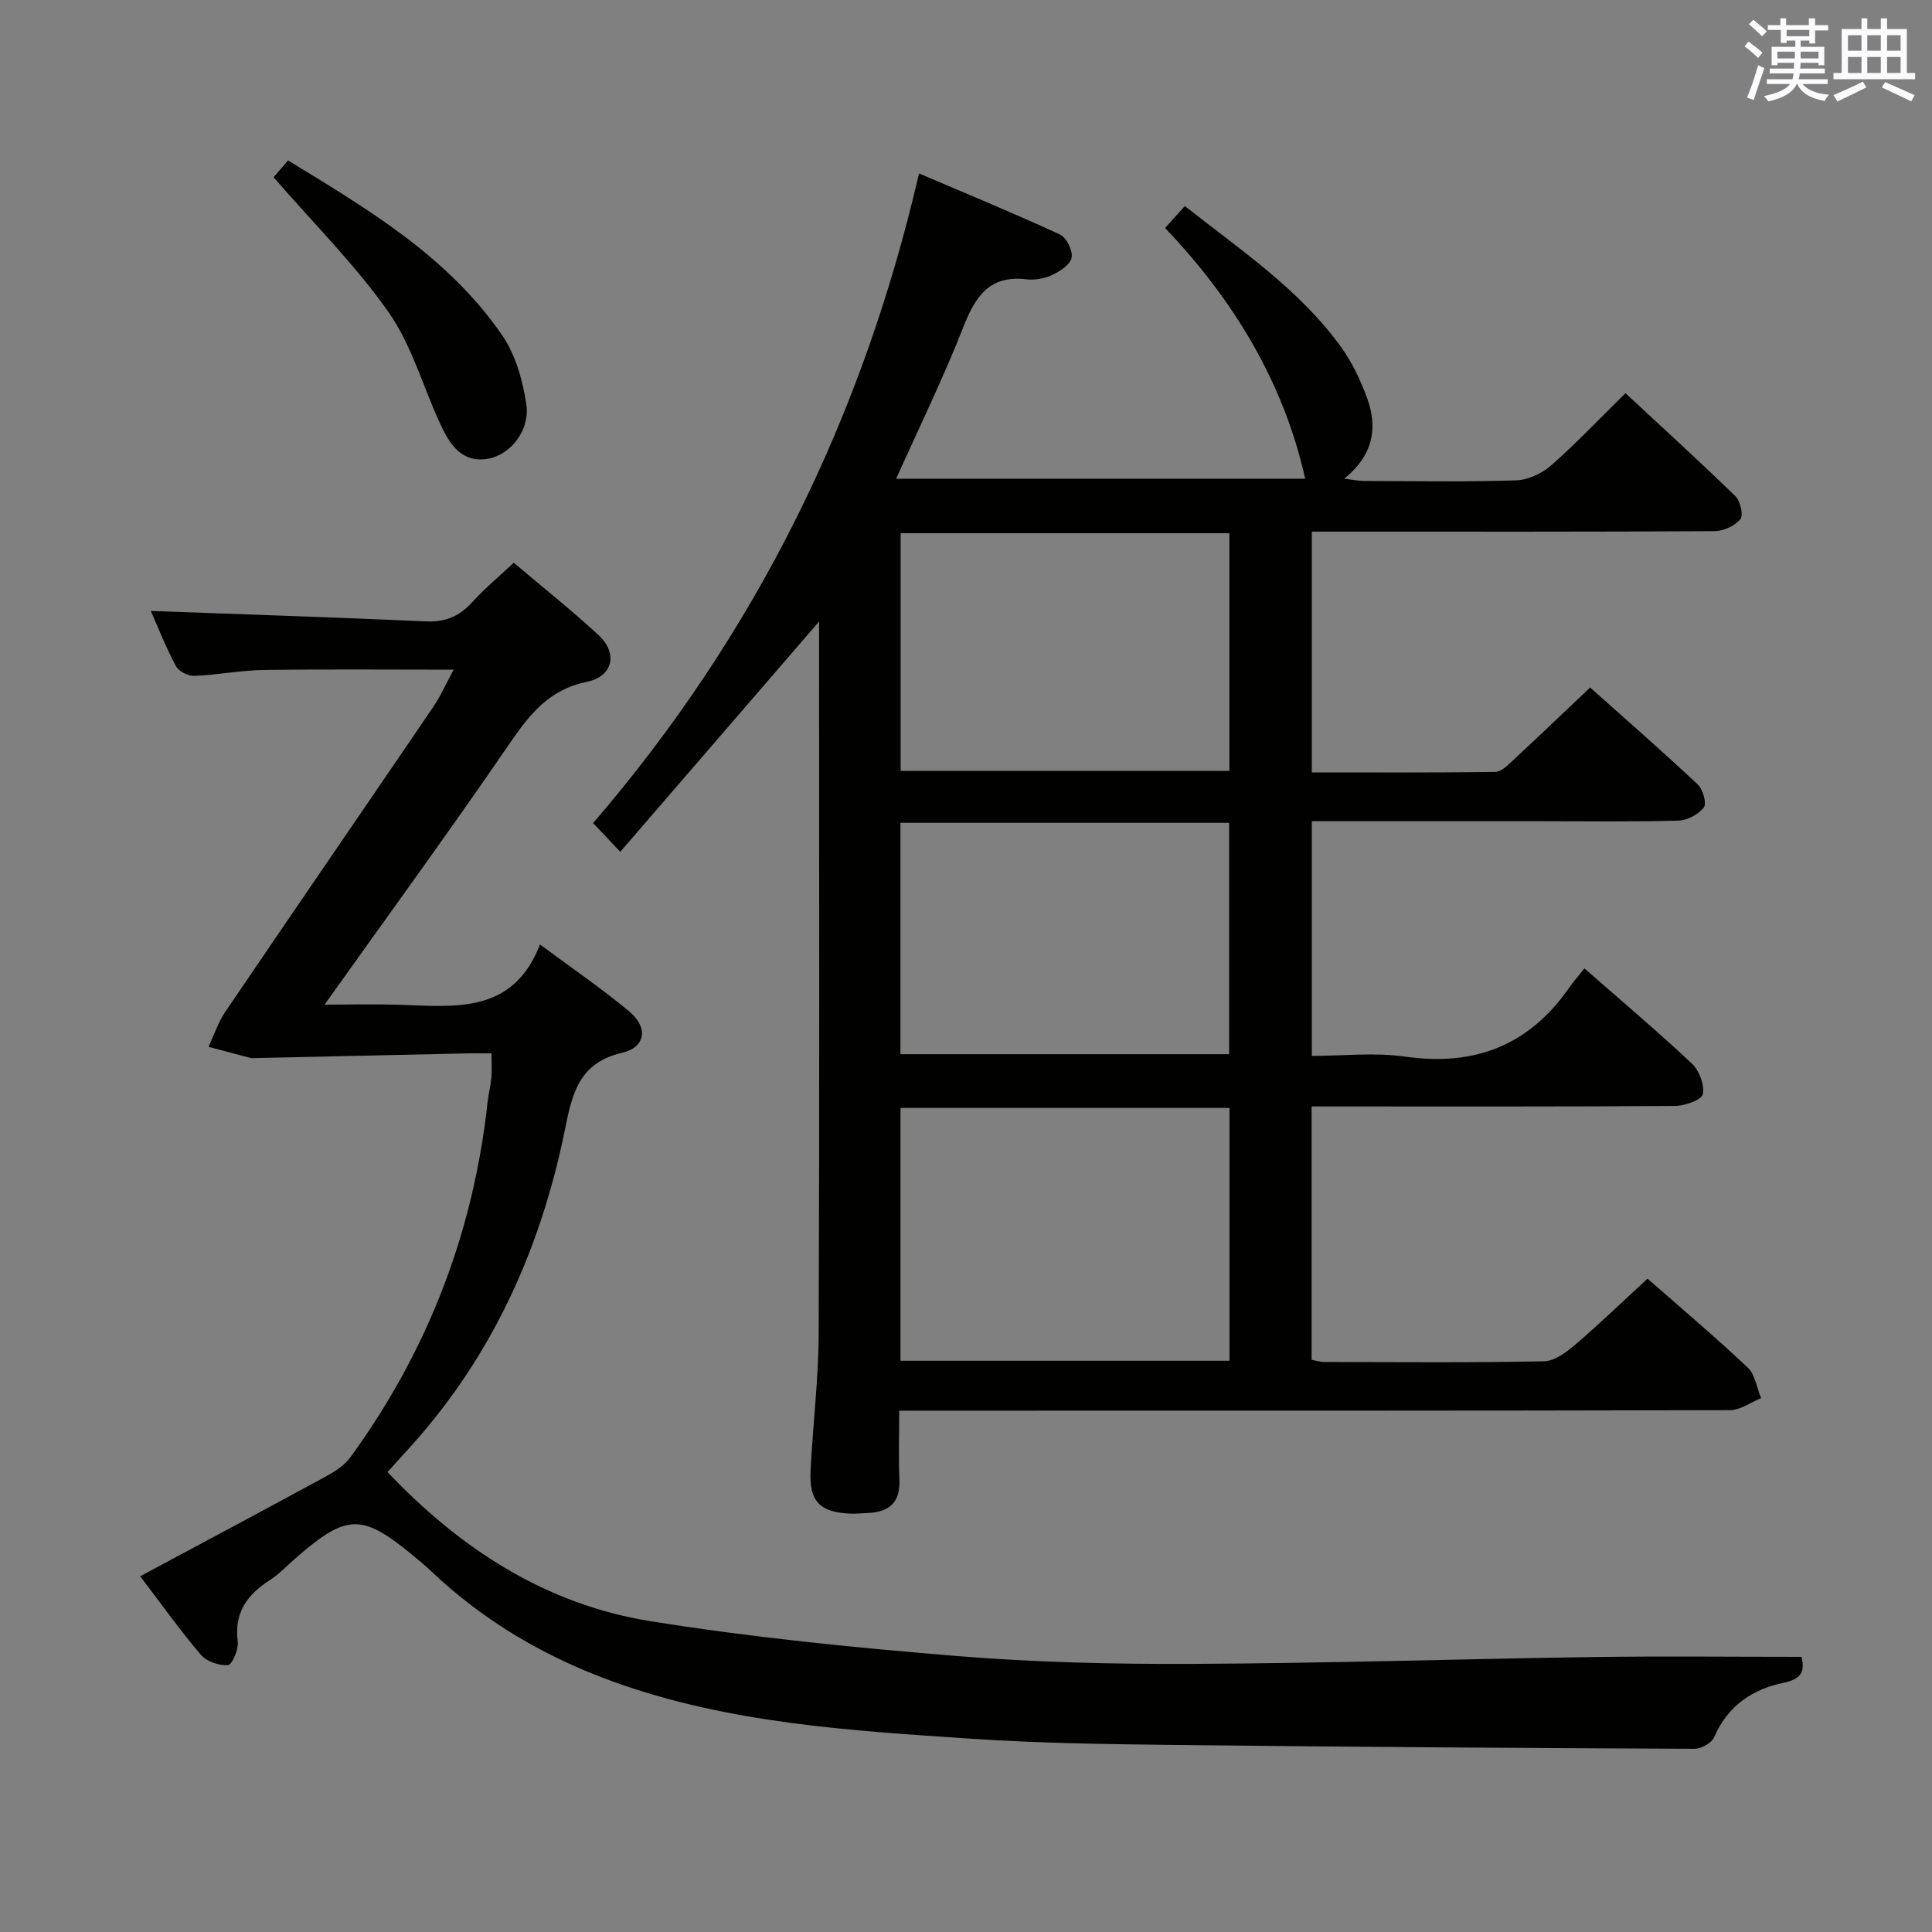 <svg enable-background="new 0 0 400 400" viewBox="0 0 400 400" xmlns="http://www.w3.org/2000/svg"><rect x="0" y="0" width="400" height="400" fill="#808080" stroke="none"/><g fill="#010100"><path d="m341.11 264.73c6.6 5.8 13.84 11.92 20.74 18.41 1.54 1.45 1.87 4.18 2.76 6.33-2.15.87-4.29 2.48-6.45 2.49-55.15.14-110.31.11-165.47.11-1.96 0-3.92 0-6.52 0 0 5.07-.16 9.69.04 14.29.21 4.71-2.12 6.7-6.51 6.89-1.16.05-2.33.17-3.49.13-6.48-.23-8.72-2.5-8.39-8.97.48-9.46 1.65-18.91 1.68-28.37.18-46.82.08-93.65.08-140.47 0-1.77 0-3.55 0-6.89-14.27 16.53-27.48 31.83-41.16 47.68-1.98-2.1-3.61-3.82-5.62-5.95 33.64-39.11 55.77-83.84 67.47-134.5 10.08 4.3 19.72 8.27 29.18 12.64 1.35.62 2.68 3.32 2.42 4.78-.25 1.42-2.39 2.82-4 3.59-1.59.75-3.61 1.12-5.36.91-7.64-.91-10.56 3.5-13.05 9.85-4.11 10.5-9.09 20.66-13.92 31.43h84.69c-4.48-19.96-14.76-36.96-29.01-51.9 1.56-1.73 2.74-3.05 4.09-4.55 11.6 9.17 23.73 17.25 32.34 29.19 2.3 3.18 4.05 6.89 5.4 10.59 2.24 6.14 1.27 11.8-4.74 16.67 1.81.21 2.97.47 4.14.47 10.5.03 21 .21 31.49-.13 2.47-.08 5.34-1.45 7.24-3.12 5.22-4.6 10.01-9.67 15.36-14.92 7.58 7.05 15.3 14.07 22.78 21.35 1.02.99 1.67 3.96 1 4.74-1.17 1.38-3.49 2.46-5.34 2.47-25.66.15-51.32.1-76.98.1-1.99 0-3.98 0-6.4 0v49.85c12.76 0 25.37.07 37.99-.1 1.21-.02 2.54-1.35 3.58-2.32 5.24-4.87 10.41-9.82 16.05-15.16 7.08 6.32 14.8 13.06 22.28 20.07 1.08 1.01 1.89 3.94 1.25 4.78-1.1 1.44-3.43 2.66-5.27 2.71-9.49.26-18.99.12-28.49.12-15.66 0-31.31 0-47.39 0v48.59c6.42 0 12.97-.75 19.29.15 14.36 2.05 25.61-2.27 33.93-14.18.96-1.37 2.07-2.63 3.22-4.08 7.84 6.87 15.21 13.09 22.23 19.69 1.53 1.44 2.67 4.42 2.28 6.35-.24 1.18-3.71 2.42-5.74 2.43-23.16.17-46.32.11-69.48.11-1.81 0-3.61 0-5.78 0v52.44c.79.15 1.71.46 2.64.46 15.16.03 30.33.17 45.49-.14 2.23-.05 4.69-1.93 6.56-3.53 5.03-4.31 9.81-8.93 14.87-13.58zm-86.56 17c0-17.6 0-34.84 0-52.34-22.82 0-45.36 0-68.11 0v52.34zm-.02-171.33c-22.83 0-45.36 0-68.06 0v49.2h68.06c0-16.56 0-32.78 0-49.2zm-68.1 107.86h68.05c0-16.18 0-32.03 0-47.9-22.87 0-45.4 0-68.05 0z"/><path d="m106.37 116.51c5.98 5.07 11.96 9.81 17.54 14.97 4.07 3.77 3.02 8.58-2.42 9.69-7.8 1.59-11.84 6.72-16 12.8-12.3 17.96-25.14 35.56-38.29 54.03 5.44 0 10.48-.13 15.52.03 11.55.37 23.5 1.95 29.08-12.49 6.85 5.09 12.89 9.2 18.48 13.87 3.98 3.32 3.43 7.42-1.52 8.57-8.73 2.02-10.26 8.24-11.72 15.51-4.93 24.57-14.84 46.82-31.72 65.66-1.66 1.85-3.34 3.69-5.09 5.62 15.06 15.9 32.79 27.41 54.44 30.88 20.94 3.36 42.13 5.47 63.28 7.2 16.22 1.33 32.56 1.71 48.85 1.64 27.79-.12 55.57-1.02 83.36-1.42 14.11-.2 28.22-.04 42.85-.04.41 2.29.73 4.47-3.76 5.38-6.38 1.3-11.58 4.77-14.34 11.24-.51 1.2-2.68 2.43-4.08 2.42-36.3-.16-72.61-.4-108.91-.81-13.64-.16-27.3-.37-40.9-1.28-25.02-1.68-50.12-3.16-74.05-11.81-14.1-5.09-26.78-12.51-37.69-22.86-1.21-1.14-2.49-2.21-3.77-3.27-10.54-8.69-13.65-8.65-24.02.31-1.89 1.63-3.62 3.51-5.7 4.85-4.69 3.02-7.34 6.77-6.57 12.71.21 1.59-1.2 4.79-2.02 4.84-1.85.12-4.41-.74-5.6-2.13-4.31-5.05-8.17-10.49-12.58-16.27 13.1-7.02 25.94-13.86 38.71-20.81 1.8-.98 3.68-2.27 4.86-3.89 15.99-21.98 25.44-46.51 28.37-73.54.18-1.65.62-3.27.77-4.92.13-1.47.03-2.97.03-5.1-1.65 0-3.26-.03-4.87 0-14.8.32-29.6.65-44.4.98-.17 0-.34.04-.5 0-2.94-.77-5.88-1.56-8.82-2.34 1.15-2.43 2-5.07 3.49-7.27 14.28-21.05 28.69-42.01 43-63.04 1.56-2.29 2.69-4.87 4.26-7.77-13.54 0-26.43-.12-39.32.06-4.8.07-9.58 1.04-14.39 1.22-1.27.05-3.21-.94-3.79-2.02-2.09-3.93-3.73-8.09-5.2-11.42 18.91.69 37.95 1.31 56.98 2.16 4.04.18 6.96-1.08 9.61-4.02 2.55-2.81 5.51-5.26 8.56-8.12z"/><path d="m56.64 36.7c.56-.65 1.64-1.9 3-3.48 16.5 10.08 33.18 19.91 44.37 36.26 2.76 4.03 4.22 9.33 4.96 14.25.81 5.36-3.31 10.42-7.85 11.23-5.42.97-7.89-2.81-9.78-6.79-3.69-7.79-5.97-16.49-10.82-23.43-6.89-9.85-15.56-18.44-23.88-28.04z"/></g><path d="m361.2 9.6.8-1c.9.7 1.9 1.4 2.9 2.3l-.9 1.1c-1-1-2-1.8-2.8-2.4zm.5 10.6c.9-2.1 1.6-4.3 2.3-6.7.4.2.8.4 1.3.6-.7 2.1-1.5 4.3-2.2 6.6zm.4-15.2.9-.9c1 .8 2 1.6 2.8 2.4l-1 1c-.9-.9-1.8-1.7-2.7-2.5zm12.5-1.2h1.2v1.4h2.7v1.1h-2.7v2.7h-1.2v-.6h-1.8v1.3h4.9v3.8h-1.2v-.5h-3.7c0 .4-.1.9-.1 1.2h5.1v1h-5.2c0 .5-.1.9-.2 1.2h6v1h-5.2c1.1 1.3 2.9 2 5.5 2.2-.4.4-.7.8-.9 1.3-2.9-.5-4.8-1.6-5.7-3.5h-.1c-.8 1.7-2.7 2.9-5.9 3.6-.2-.4-.6-.8-.9-1.1 2.8-.6 4.6-1.4 5.4-2.5h-4.8v-1h5.3c.1-.3.2-.7.2-1.2h-4.9v-1h5c0-.4 0-.8.1-1.2h-3.5v.5h-1.2v-3.8h4.9v-1.3h-1.8v.5h-1.2v-2.7h-2.7v-1h2.6v-1.4h1.2v1.4h4.7v-1.4zm-6.6 8.3h3.6c0-.4 0-.9 0-1.4h-3.6zm1.9-4.6h4.7v-1.3h-4.7zm6.6 3.2h-3.7v1.4h3.7z" fill="#fbfafc"/><path d="m385.3 3.8h1.3v2.2h2.8v-2.2h1.3v2.2h4.1v9.1h1.7v1.3h-16.9v-1.3h1.7v-9.1h4.1v-2.2zm.4 13.1.7 1.2c-1.8.9-3.8 1.9-6 2.9-.2-.4-.5-.8-.8-1.3 2.3-1 4.3-1.9 6.1-2.8zm-3.1-6.4h2.8v-3.2h-2.8zm0 4.6h2.8v-3.3h-2.8zm4-4.6h2.8v-3.2h-2.8zm0 4.6h2.8v-3.3h-2.8zm3.7 1.9c2.1.9 4.1 1.8 6.1 2.7l-.7 1.3c-2.2-1.1-4.2-2-6.1-2.9zm3.2-9.7h-2.8v3.2h2.8zm-2.8 7.8h2.8v-3.3h-2.8z" fill="#fbfafc"/></svg>